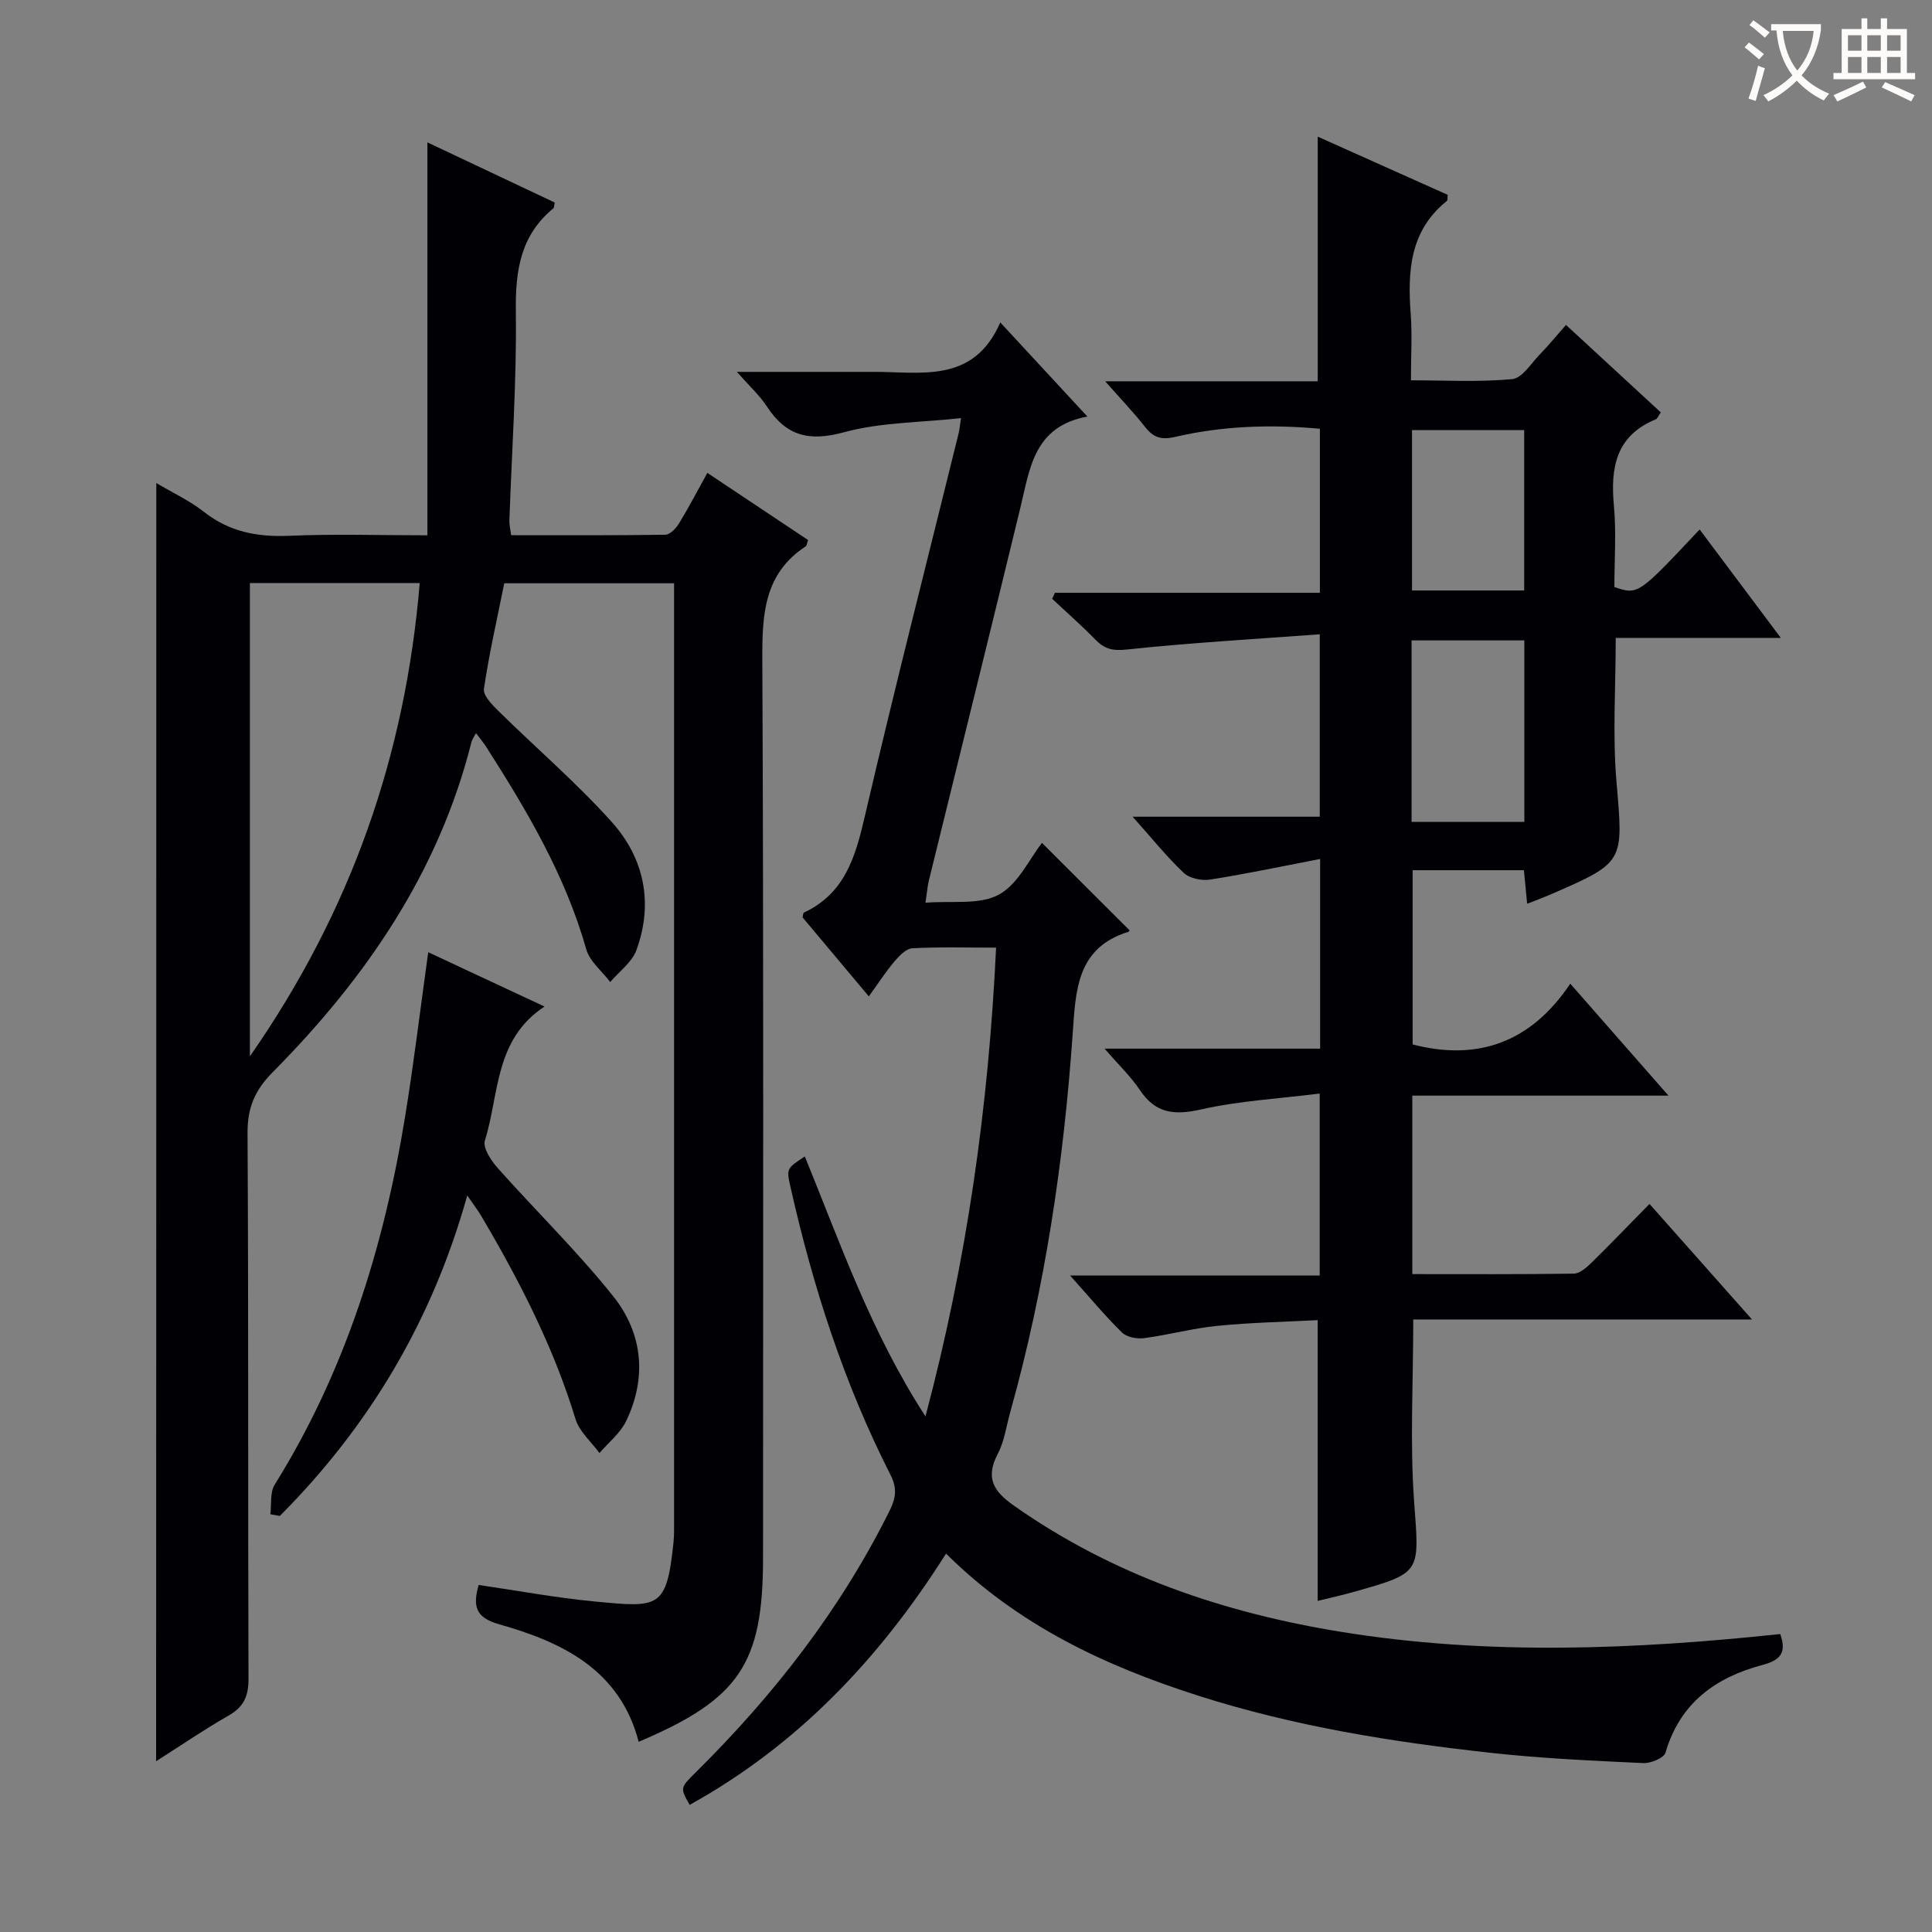 <svg enable-background="new 0 0 400 400" viewBox="0 0 400 400" xmlns="http://www.w3.org/2000/svg"><rect x="0" y="0" width="400" height="400" fill="#808080" stroke="none"/><g fill="#010105"><path d="m32.36 100.01c3.39 2.02 6.9 3.63 9.84 5.95 5.3 4.17 11.1 5.25 17.69 4.97 9.29-.41 18.62-.1 28.6-.1 0-27.07 0-53.77 0-81.35 9.4 4.44 17.91 8.46 26.36 12.45-.14.63-.1 1.05-.28 1.2-6.81 5.59-7.88 12.89-7.77 21.32.19 14.45-.84 28.91-1.34 43.37-.03.8.19 1.6.36 2.99 10.73 0 21.33.06 31.93-.1.97-.02 2.21-1.32 2.82-2.32 1.99-3.25 3.76-6.65 5.88-10.48 7.04 4.69 13.99 9.32 20.86 13.9-.26.73-.28 1.16-.49 1.3-8.67 5.69-9.03 14.13-8.99 23.5.29 61.99.15 123.98.15 185.96 0 21.91-4.91 29.23-25.75 38.05-3.87-14.87-15.74-20.62-28.89-24.33-4.92-1.39-5.47-3.75-4.24-8.14 8.04 1.17 15.99 2.65 24.01 3.42 13.35 1.27 14.89 1.54 16.33-12.21.15-1.49.12-2.99.12-4.49.01-62.82 0-125.64 0-188.46 0-1.78 0-3.56 0-5.65-12.05 0-23.47 0-35.16 0-1.46 7.27-3.12 14.52-4.21 21.85-.2 1.35 1.66 3.27 2.95 4.54 7.81 7.69 16.18 14.87 23.49 23 6.75 7.5 8.69 16.82 5.14 26.55-.92 2.53-3.57 4.43-5.43 6.62-1.7-2.25-4.25-4.26-4.97-6.8-4.32-15.27-12.27-28.68-20.7-41.88-.52-.82-1.16-1.57-2.12-2.85-.44.84-.8 1.3-.93 1.81-6.77 26.98-21.93 48.98-41.17 68.4-3.69 3.72-5.23 7.34-5.2 12.6.22 37.66.07 75.32.2 112.98.01 3.6-.98 5.82-4.12 7.61-5.01 2.86-9.78 6.13-15.01 9.45.04-88.4.04-176.21.04-264.63zm19.38 20.7v97.99c21.04-30.22 32.18-62.42 35.16-97.99-11.83 0-23.24 0-35.16 0z"/><path d="m351.89 109.62c5.54 7.4 10.87 14.51 16.81 22.45-11.96 0-22.85 0-34.18 0 0 10.23-.67 20.03.15 29.71 1.42 16.73 1.81 16.7-13.58 23.38-1.5.65-3.04 1.22-4.91 1.96-.22-2.28-.41-4.2-.67-6.95-3.72 0-7.47 0-11.22 0-3.81 0-7.62 0-11.82 0v36.07c13.48 3.5 24.5-.42 32.64-12.58 6.98 7.96 13.32 15.19 20.33 23.18-18.09 0-35.41 0-53.04 0v36.95c11.24 0 22.34.07 33.45-.1 1.24-.02 2.63-1.27 3.65-2.26 3.92-3.84 7.72-7.81 12.01-12.17 6.97 7.86 13.66 15.4 21.22 23.92-24.05 0-47.14 0-70.13 0 0 13.17-.71 25.51.18 37.74 1.07 14.7 1.66 14.67-12.36 18.63-2.54.72-5.13 1.28-7.61 1.9 0-19.21 0-38.2 0-58.13-6.67.35-13.74.49-20.75 1.18-5.1.5-10.1 1.88-15.19 2.55-1.49.2-3.6-.21-4.59-1.18-3.54-3.48-6.73-7.32-10.72-11.78h51.67c0-12.52 0-24.42 0-37.68-8.34 1.05-16.59 1.49-24.53 3.28-5.51 1.24-9.41.9-12.68-3.98-1.91-2.85-4.45-5.27-7.33-8.6h44.63c0-12.97 0-25.37 0-39.27-7.99 1.54-15.37 3.11-22.81 4.27-1.74.27-4.23-.25-5.44-1.4-3.55-3.36-6.63-7.21-10.57-11.62h38.74c0-12.4 0-24.43 0-37.77-13.58 1.01-26.8 1.76-39.96 3.16-2.92.31-4.58-.1-6.47-2.03-2.87-2.94-5.97-5.66-8.97-8.48.19-.41.38-.83.57-1.24h54.86c0-11.58 0-22.49 0-33.96-10.02-.92-20.07-.62-29.94 1.68-3.01.7-4.57.1-6.31-2.12-2.32-2.96-4.95-5.69-8.21-9.39h44.01c0-17.17 0-33.72 0-50.65 8.73 3.91 17.85 8 26.91 12.05-.08.64.01 1.11-.17 1.26-7.67 6.15-8.15 14.53-7.49 23.39.32 4.3.05 8.64.05 13.75 7.15 0 14.11.4 20.97-.25 2.06-.19 3.9-3.26 5.72-5.12 1.73-1.78 3.31-3.71 5.41-6.1 6.59 6.08 13.1 12.09 19.63 18.11-.49.69-.69 1.3-1.07 1.45-8.22 3.39-9.37 9.97-8.64 17.85.52 5.61.1 11.3.1 16.86 4.91 1.65 4.91 1.65 17.65-11.92zm-36.29 22.97c-8.15 0-15.71 0-23.35 0v37.58h23.35c0-12.72 0-25 0-37.58zm-.03-43.54c-8.16 0-15.77 0-23.23 0v33.2h23.23c0-11.24 0-22.16 0-33.2z"/><path d="m195.87 321.66c-13.88 21.93-30.84 39.69-53.08 52.02-1.97-3.48-2-3.51 1.16-6.64 16.22-16.03 30.07-33.79 40.25-54.3 1.29-2.6 1.57-4.64.17-7.38-9.62-18.91-16.07-38.96-20.71-59.62-.85-3.79-.83-3.8 2.97-6.31 7.34 17.95 13.65 36.34 24.98 53.82 8.59-32.37 13.06-64.16 14.62-97.05-6.11 0-11.74-.17-17.35.13-1.3.07-2.73 1.59-3.73 2.77-1.79 2.12-3.3 4.47-5.27 7.19-4.85-5.78-9.31-11.1-13.72-16.36.12-.44.12-.91.29-.99 8.47-3.96 10.66-11.56 12.6-19.92 6.16-26.5 12.91-52.87 19.42-79.29.16-.63.21-1.28.5-3.16-8.43.92-16.65.85-24.29 2.94-7.21 1.97-11.94.72-15.91-5.36-1.51-2.31-3.63-4.23-6.21-7.16h17.08c3.67 0 7.33.02 11 0 9.98-.06 20.87 2.56 26.46-10.23 6.27 6.78 11.77 12.71 18.03 19.48-11.06 2.05-11.89 10.68-13.84 18.74-6.25 25.79-12.65 51.55-18.98 77.33-.27 1.1-.35 2.25-.7 4.59 5.44-.45 11.14.5 15.16-1.66s6.37-7.44 8.96-10.73c6.1 6.09 12.06 12.04 18.1 18.07.1-.15-.02.29-.25.36-10.6 3.28-10.86 12.01-11.48 20.93-1.85 26.56-5.74 52.8-12.94 78.49-.81 2.88-1.2 5.98-2.55 8.57-2.6 5-1.07 7.73 3.38 10.85 20.45 14.37 43.36 22.14 67.75 26.09 30.25 4.9 60.57 3.65 90.84.44 1.33 3.76.16 5.38-3.64 6.39-9.69 2.56-17.12 7.86-20.11 18.16-.32 1.11-3.05 2.24-4.61 2.17-10.46-.49-20.94-.96-31.34-2.1-20.64-2.26-41.12-5.54-60.96-11.91-19.15-6.13-37.11-14.52-52.05-29.36z"/><path d="m55.97 313.5c.27-2.06-.1-4.51.9-6.12 14.58-23.39 22.58-49.1 26.98-76.06 1.82-11.14 3.16-22.36 4.81-34.17 7.64 3.57 15.48 7.23 24.08 11.24-10.43 6.85-9.34 18.19-12.35 27.75-.47 1.48 1.25 4.11 2.6 5.63 7.94 8.93 16.54 17.3 23.98 26.62 6.09 7.63 7.02 16.79 2.66 25.84-1.21 2.51-3.65 4.42-5.52 6.61-1.69-2.33-4.16-4.42-4.95-7.02-4.55-14.92-11.6-28.63-19.47-41.98-.73-1.24-1.62-2.39-2.95-4.33-7.28 26.05-20.35 47.82-38.81 66.36-.65-.13-1.31-.25-1.96-.37z"/></g><path d="m362.1 8.8c1.1.8 2.1 1.6 3.1 2.4l-1 1.1c-1.3-1.1-2.3-2-3-2.5zm1.9 4.8c.5.2.9.4 1.4.5-.6 2.3-1.3 4.5-1.9 6.8l-1.5-.5c.8-2.1 1.4-4.3 2-6.8zm-1-9.4c1.3.9 2.4 1.8 3.4 2.5l-1 1.1c-1.4-1.2-2.4-2.1-3.2-2.6zm3.7 2.2v-1.4h10.3v1.2c-.5 3.6-1.8 6.8-4 9.4 1.5 1.6 3.4 2.8 5.7 3.8-.3.4-.7.8-1.1 1.4-2.3-1.1-4.1-2.5-5.6-4.1-1.6 1.6-3.6 3.1-5.9 4.3-.3-.5-.7-.9-1-1.3 2.4-1.1 4.4-2.5 6-4.1-1.9-2.5-3-5.6-3.3-9.3h-1.1zm8.8 0h-6.4c.3 3.3 1.3 6 3 8.2 2-2.3 3.1-5.1 3.4-8.2z" fill="#fcfbfa"/><path d="m385.3 3.8h1.3v2.2h2.8v-2.2h1.3v2.2h4.1v9.1h1.7v1.3h-16.9v-1.3h1.7v-9.1h4.1v-2.2zm.4 13.1.7 1.2c-1.8.9-3.8 1.9-6 2.9-.2-.4-.5-.8-.8-1.3 2.3-1 4.3-1.9 6.1-2.8zm-3.1-6.4h2.8v-3.2h-2.8zm0 4.6h2.8v-3.3h-2.8zm4-4.6h2.8v-3.2h-2.8zm0 4.6h2.8v-3.3h-2.8zm3.7 1.9c2.1.9 4.1 1.8 6.1 2.7l-.7 1.3c-2.2-1.1-4.2-2-6.1-2.9zm3.2-9.7h-2.8v3.2h2.8zm-2.8 7.8h2.8v-3.3h-2.8z" fill="#fcfbfa"/></svg>